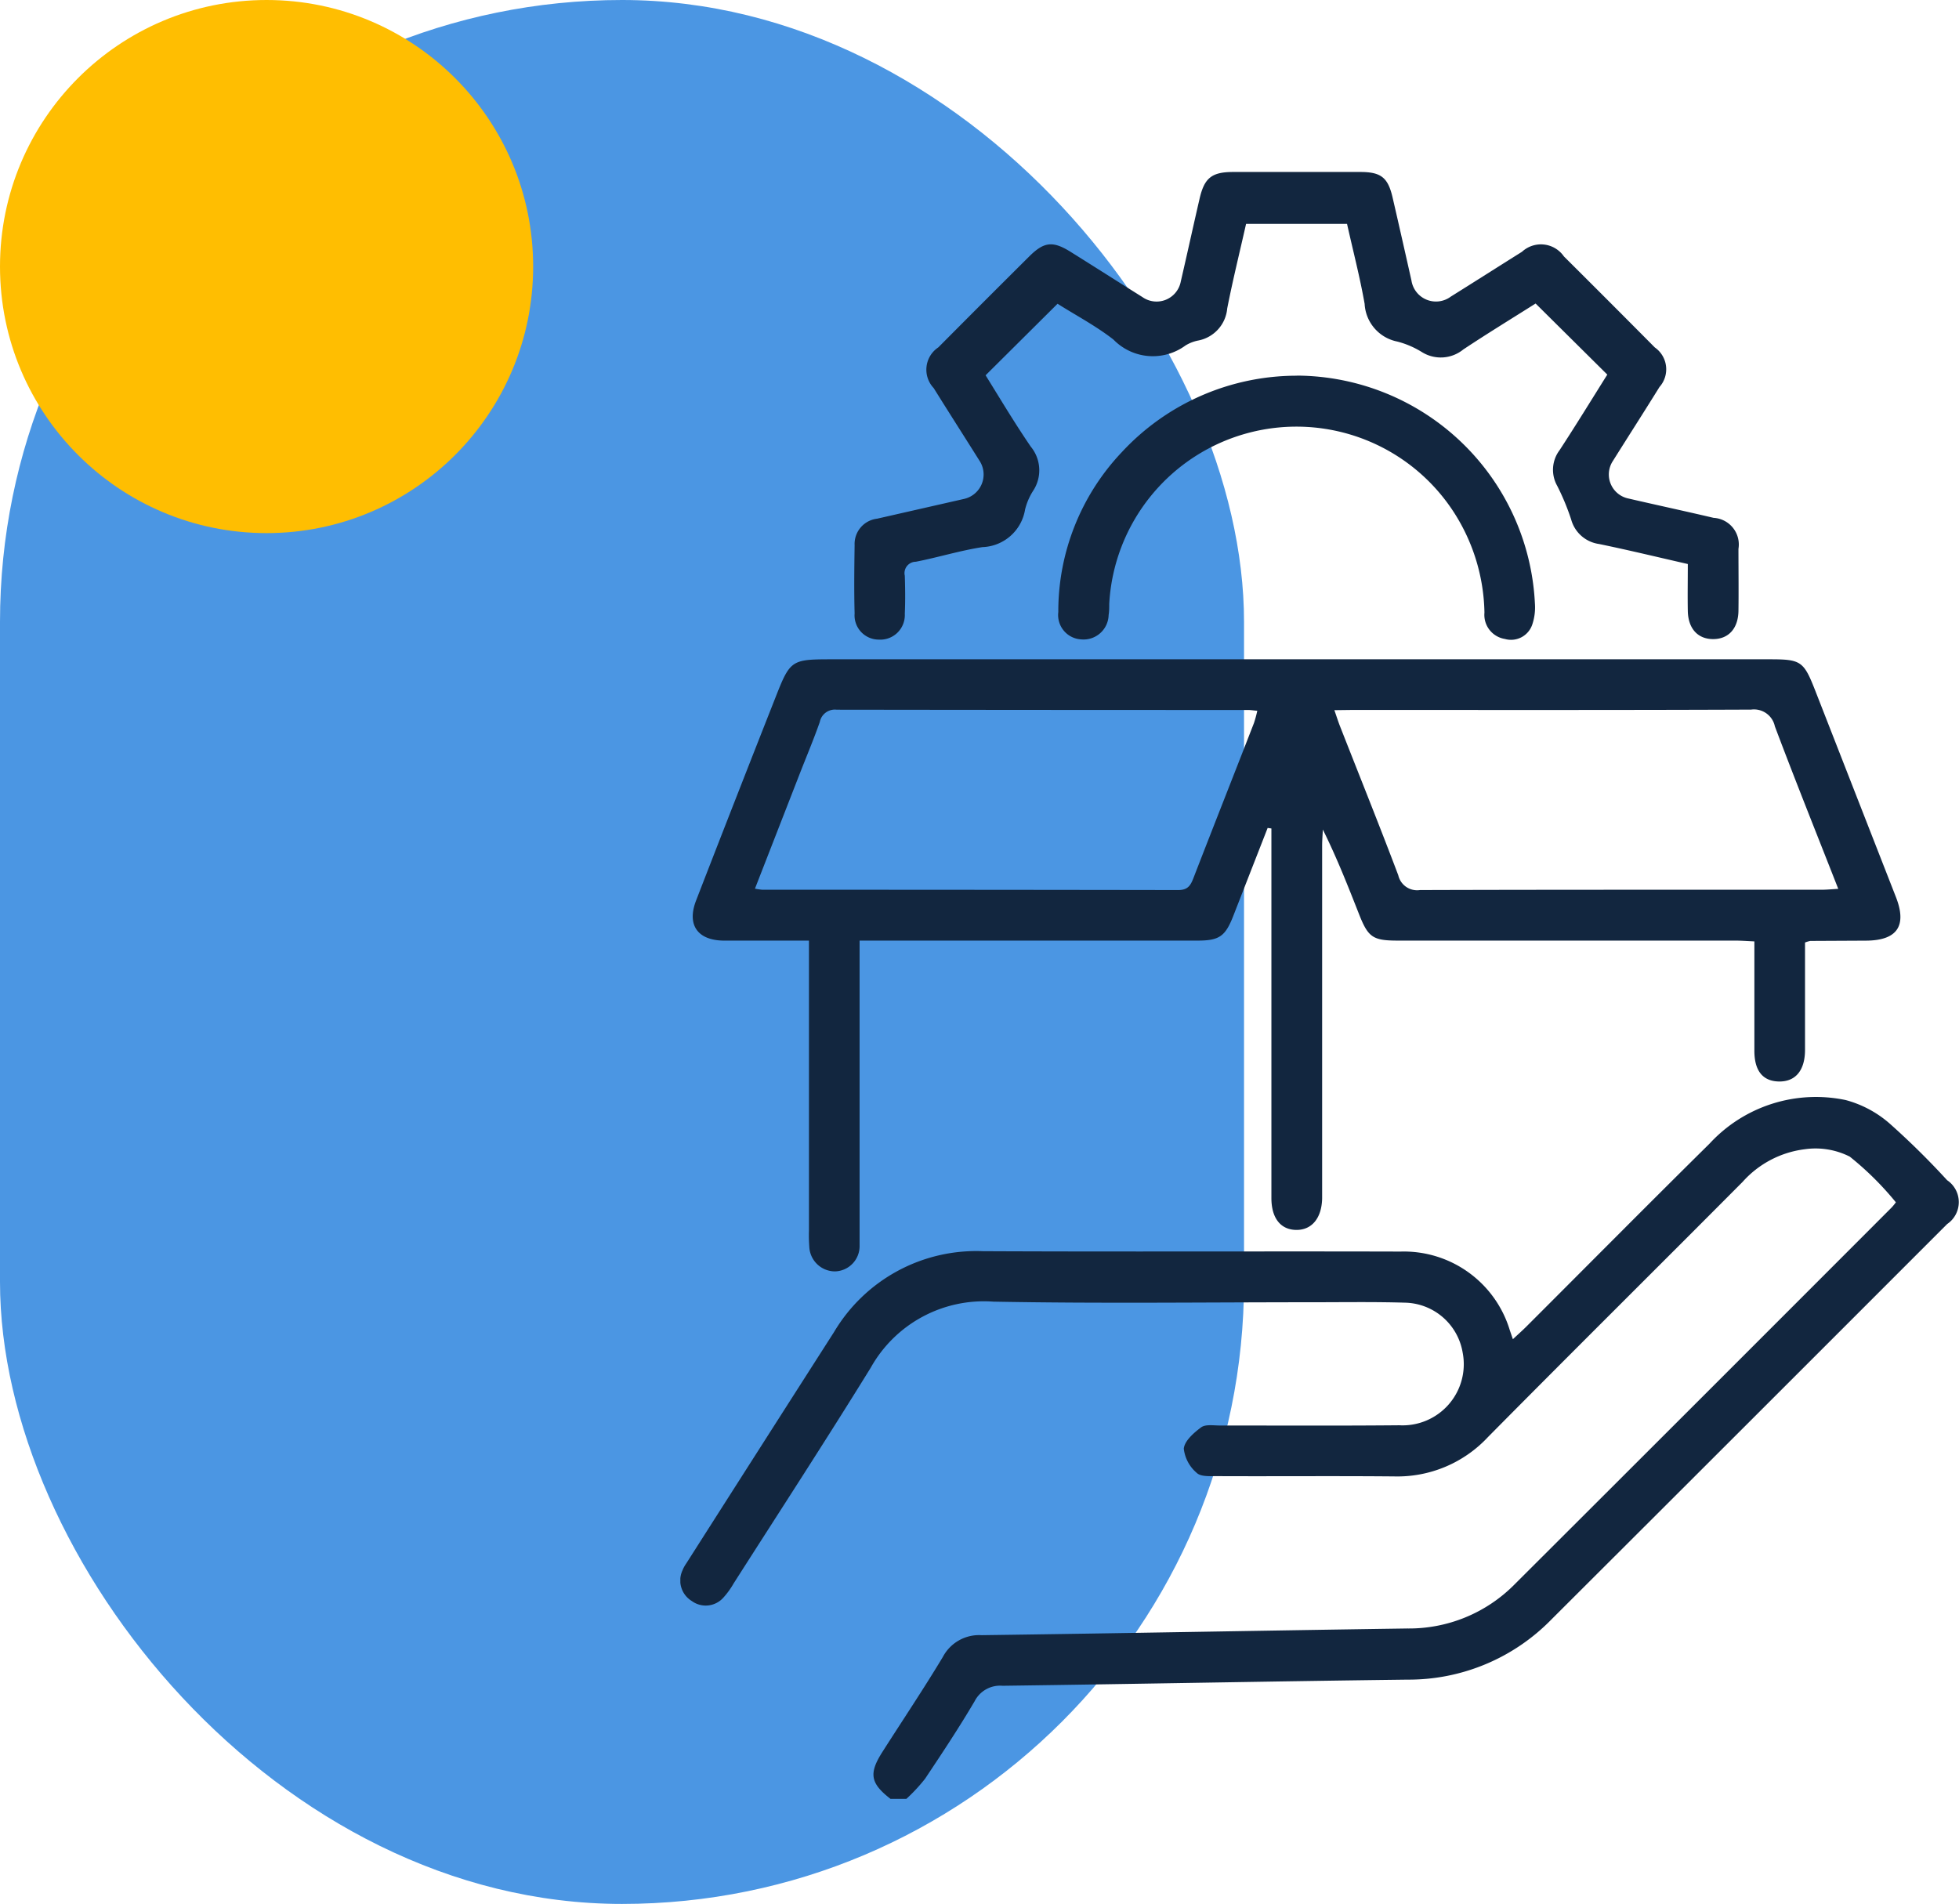 <svg xmlns="http://www.w3.org/2000/svg" xmlns:xlink="http://www.w3.org/1999/xlink" width="42.086" height="40.906" viewBox="0 0 42.086 40.906">
  <defs>
    <clipPath id="clip-path">
      <rect id="Rectángulo_403833" data-name="Rectángulo 403833" width="27.471" height="34.953" fill="#12263f"/>
    </clipPath>
  </defs>
  <g id="Grupo_1103716" data-name="Grupo 1103716" transform="translate(-1169.333 -4685.365)">
    <g id="Grupo_1100929" data-name="Grupo 1100929" transform="translate(1169.333 4685.365)">
      <rect id="Rectángulo_402862" data-name="Rectángulo 402862" width="26.726" height="40.906" rx="13.363" transform="translate(0 0)" fill="#4b96e3"/>
      <circle id="Elipse_11523" data-name="Elipse 11523" cx="5.727" cy="5.727" r="5.727" transform="translate(0 0)" fill="#ffbe01"/>
    </g>
    <g id="Grupo_1102574" data-name="Grupo 1102574" transform="translate(1183.949 4689.06)">
      <g id="Grupo_1102573" data-name="Grupo 1102573" clip-path="url(#clip-path)">
        <path id="Trazado_913218" data-name="Trazado 913218" d="M4.514,265.591c-.431-.334-.469-.543-.174-1.006.434-.681.884-1.351,1.3-2.043a.879.879,0,0,1,.832-.467c3.048-.041,6.1-.1,9.145-.144a3.188,3.188,0,0,0,2.3-.942q4.059-4.05,8.11-8.107a1.351,1.351,0,0,0,.087-.107,6.559,6.559,0,0,0-.991-.982,1.633,1.633,0,0,0-.97-.158,2.141,2.141,0,0,0-1.331.7c-1.821,1.831-3.656,3.648-5.472,5.484a2.661,2.661,0,0,1-2.009.845c-1.274-.012-2.548,0-3.822-.006-.145,0-.34.013-.424-.069a.8.8,0,0,1-.279-.521c.015-.166.214-.341.372-.458.093-.069.263-.04.4-.04,1.286,0,2.571.007,3.857-.005a1.314,1.314,0,0,0,1.361-1.567,1.284,1.284,0,0,0-1.241-1.067c-.671-.02-1.342-.009-2.013-.009-2.275,0-4.551.03-6.826-.013a2.784,2.784,0,0,0-2.636,1.42c-.961,1.557-1.96,3.091-2.945,4.634a1.729,1.729,0,0,1-.216.3.507.507,0,0,1-.683.078.516.516,0,0,1-.2-.658.724.724,0,0,1,.081-.149Q1.71,258.05,3.3,255.565a3.553,3.553,0,0,1,3.2-1.74c2.992.014,5.984,0,8.976.008a2.378,2.378,0,0,1,2.345,1.694c.018.05.034.1.065.189.115-.108.206-.188.291-.273,1.312-1.311,2.617-2.628,3.936-3.931a3.106,3.106,0,0,1,2.923-.934A2.359,2.359,0,0,1,26,251.1a17.025,17.025,0,0,1,1.215,1.2.568.568,0,0,1,0,.942q-4.245,4.249-8.5,8.494a4.285,4.285,0,0,1-3.092,1.294c-2.9.036-5.8.094-8.7.132a.613.613,0,0,0-.6.331c-.334.568-.7,1.119-1.065,1.666a3.663,3.663,0,0,1-.41.44Z" transform="translate(0 -230.638)" fill="#12263f"/>
        <path id="Trazado_913219" data-name="Trazado 913219" d="M15.667,135.594q-.371.949-.742,1.9c-.17.432-.3.522-.765.522H6.9v.409q0,2.917,0,5.835c0,.1,0,.205,0,.307a.543.543,0,0,1-.529.556.554.554,0,0,1-.552-.538,3.253,3.253,0,0,1-.007-.341q0-2.883,0-5.767v-.461h-1.4c-.148,0-.3,0-.444,0-.554-.011-.782-.342-.58-.863q.837-2.16,1.687-4.315c.34-.867.342-.866,1.281-.866h20.1c.668,0,.727.041.973.669q.868,2.221,1.736,4.442c.241.619.024.931-.646.934l-1.194.006a.646.646,0,0,0-.114.034v.821c0,.5,0,1,0,1.5-.005.434-.21.671-.56.665s-.526-.233-.528-.653c0-.772,0-1.544,0-2.357-.151-.007-.282-.017-.412-.017H18.468c-.541,0-.641-.068-.837-.565-.24-.609-.479-1.218-.779-1.821-.005.116-.015.231-.015.347q0,3.668,0,7.336c0,.08,0,.159,0,.239-.008.423-.219.682-.553.68s-.537-.248-.537-.684q0-3.788,0-7.575v-.366l-.077-.011m1.43-2.531c.055.159.085.255.122.348.419,1.068.847,2.131,1.251,3.2a.415.415,0,0,0,.466.317c2.878-.009,5.755-.006,8.633-.007.107,0,.213-.011.353-.019-.466-1.189-.927-2.336-1.362-3.492a.458.458,0,0,0-.51-.359c-2.855.012-5.71.007-8.564.007ZM4.652,136.9a1.488,1.488,0,0,0,.156.023q4.468,0,8.937.007c.208,0,.266-.1.328-.26.43-1.111.869-2.22,1.3-3.33a2.568,2.568,0,0,0,.071-.262c-.085-.007-.141-.017-.2-.017q-4.417,0-8.835-.006a.33.33,0,0,0-.364.264c-.124.353-.269.7-.406,1.048L4.652,136.9" transform="translate(-3.049 -121.502)" fill="#12263f"/>
        <path id="Trazado_913220" data-name="Trazado 913220" d="M63.233,4.359,61.687,2.826c-.5.316-1.033.642-1.553.987a.766.766,0,0,1-.889.057,1.906,1.906,0,0,0-.531-.227.873.873,0,0,1-.7-.809c-.1-.569-.247-1.132-.378-1.719H55.467c-.135.6-.284,1.2-.405,1.816a.771.771,0,0,1-.612.688.822.822,0,0,0-.285.109A1.182,1.182,0,0,1,52.617,3.6c-.385-.3-.82-.527-1.2-.769L49.871,4.368c.3.483.619,1.019.969,1.531a.8.8,0,0,1,.054.948,1.337,1.337,0,0,0-.175.405.963.963,0,0,1-.917.808c-.481.074-.951.221-1.43.314a.245.245,0,0,0-.237.3c.009.273.012.547,0,.819a.527.527,0,0,1-.561.554.521.521,0,0,1-.517-.562c-.013-.489-.007-.978,0-1.467a.547.547,0,0,1,.484-.569L49.4,7.026a.538.538,0,0,0,.338-.825c-.326-.52-.658-1.037-.982-1.558a.575.575,0,0,1,.1-.875q.974-.981,1.954-1.955c.32-.318.509-.336.9-.089.511.319,1.019.643,1.529.963a.529.529,0,0,0,.825-.333c.136-.586.264-1.175.4-1.762C54.567.13,54.724,0,55.19,0q1.365,0,2.73,0c.452,0,.6.121.7.572.136.587.268,1.174.4,1.761a.533.533,0,0,0,.846.344c.511-.319,1.019-.643,1.529-.963a.6.6,0,0,1,.9.1q.98.975,1.953,1.956a.572.572,0,0,1,.1.85c-.329.531-.667,1.057-1,1.588a.527.527,0,0,0,.336.808c.608.141,1.219.272,1.827.415a.574.574,0,0,1,.534.667c0,.444.006.887,0,1.331-.006.382-.215.607-.544.607s-.537-.225-.544-.606c-.006-.328,0-.657,0-1.007-.649-.148-1.275-.3-1.906-.43a.724.724,0,0,1-.6-.527,5.118,5.118,0,0,0-.3-.723.7.7,0,0,1,.052-.767c.354-.542.692-1.094,1.024-1.622" transform="translate(-43.313 0)" fill="#12263f"/>
        <path id="Trazado_913221" data-name="Trazado 913221" d="M107.477,55.158a5.147,5.147,0,0,1,5.113,4.893,1.155,1.155,0,0,1-.06.465.481.481,0,0,1-.585.3.524.524,0,0,1-.439-.565,4.11,4.11,0,0,0-.638-2.127,4.028,4.028,0,0,0-7.423,1.94c0,.079,0,.16-.013.238a.539.539,0,0,1-.594.523.524.524,0,0,1-.487-.588,4.973,4.973,0,0,1,1.363-3.433,5.124,5.124,0,0,1,3.764-1.644" transform="translate(-94.231 -50.783)" fill="#12263f"/>
      </g>
    </g>
  </g>
</svg>
